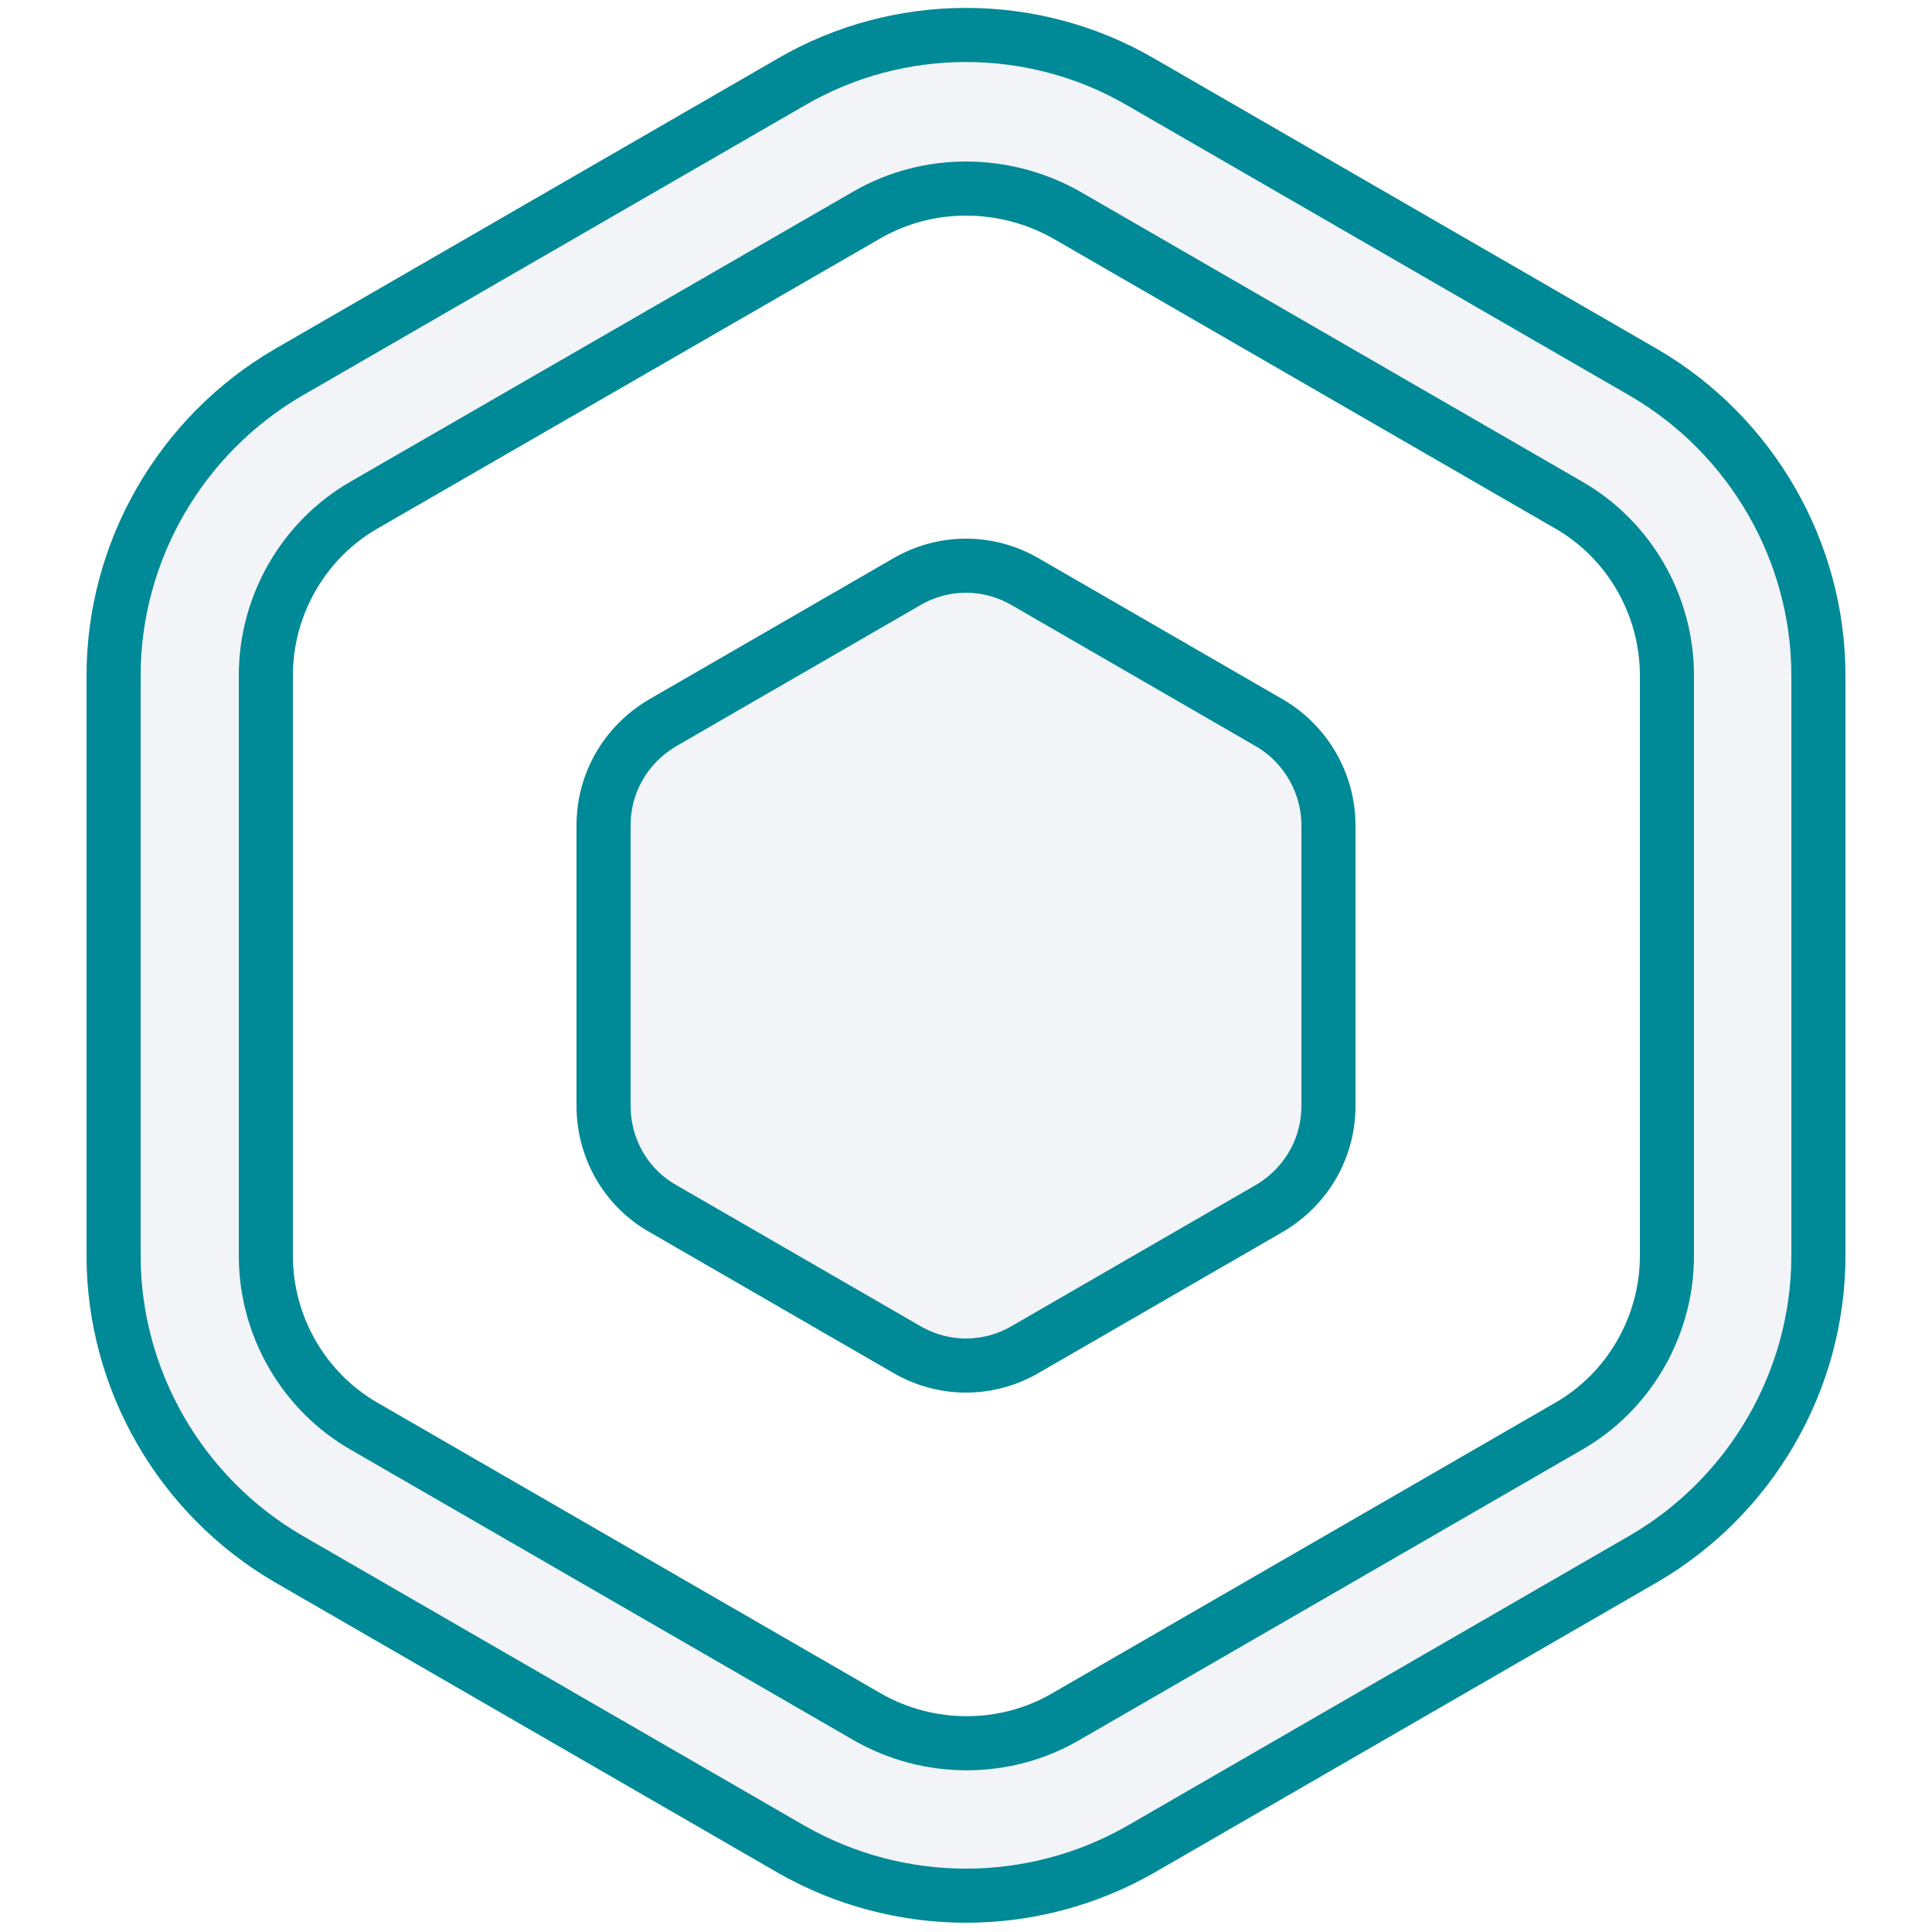 <svg version="1.1" id="logo" xmlns="http://www.w3.org/2000/svg" xmlns:xlink="http://www.w3.org/1999/xlink" x="0px" y="0px"
	 viewBox="0 0 250 250" style="enable-background:new 0 0 250 250;" xml:space="preserve">

	<defs>
		<style type="text/css">
				.st0{fill:#f2f4f7;stroke:#008996;stroke-width:7;stroke-miterlimit:5;}

				.st0{
					stroke-dasharray: 800;
					stroke-dashoffset: 0;
					-webkit-animation: dash 5s linear forwards;
					-o-animation: dash 4s linear forwards;
					-moz-animation: dash 4s linear forwards;
					animation: dash 4s linear forwards;
					animation-iteration-count: 3;
				}

				#logo {
					cursor: pointer;
				}

				#logo:hover .st0 {
					fill: #008996;
					transition: .8s;
				}

				#logo.clickit .st0 {
					fill: #000;
					stroke: #000;
				}

				@-webkit-keyframes dash {
					from{
					stroke-dashoffset: 800;
					}
					to{
					stroke-dashoffset: 0;
					}
				}

		</style>

		<script type="text/javascript">
			var clicker = document.querySelector('#logo');
			clicker.addEventListener('click', function() {
				this.classList.toggle('clickit');
			});
		</script>

	</defs>

<g>
	<g>
		<g>
			<path class="st0" d="M125,245.3c-7.8,0-15.6-2-22.6-6l-65.1-37.6c-13.9-8.1-22.6-23.1-22.6-39.2V87.4c0-16.1,8.7-31.1,22.6-39.2
				l65.1-37.6c13.9-8.1,31.3-8.1,45.2,0l65.1,37.6c13.9,8.1,22.6,23.1,22.6,39.2v75.1c0,16.1-8.7,31.1-22.6,39.2l-65.1,37.6
				C140.6,243.3,132.8,245.3,125,245.3z M125,24.4c-4.4,0-8.8,1.1-12.8,3.4l-65,37.5c-7.9,4.5-12.8,13-12.8,22.1v75.1
				c0,9.1,4.9,17.6,12.8,22.1l65.1,37.6c7.9,4.5,17.7,4.5,25.5,0l65.1-37.6c7.9-4.5,12.8-13,12.8-22.1V87.4
				c0-9.1-4.9-17.6-12.8-22.1l-65.1-37.6C133.8,25.5,129.4,24.4,125,24.4z"/>
		</g>
	</g>
	<path class="st0" d="M164.2,93.5l-31.5-18.2c-4.8-2.8-10.6-2.8-15.4,0L85.8,93.5c-4.8,2.8-7.7,7.8-7.7,13.3v36.3
		c0,5.5,2.9,10.6,7.7,13.3l31.5,18.2c4.8,2.8,10.6,2.8,15.4,0l31.5-18.2c4.8-2.8,7.7-7.8,7.7-13.3v-36.3
		C171.9,101.3,168.9,96.2,164.2,93.5z"/>
</g>
</svg>
